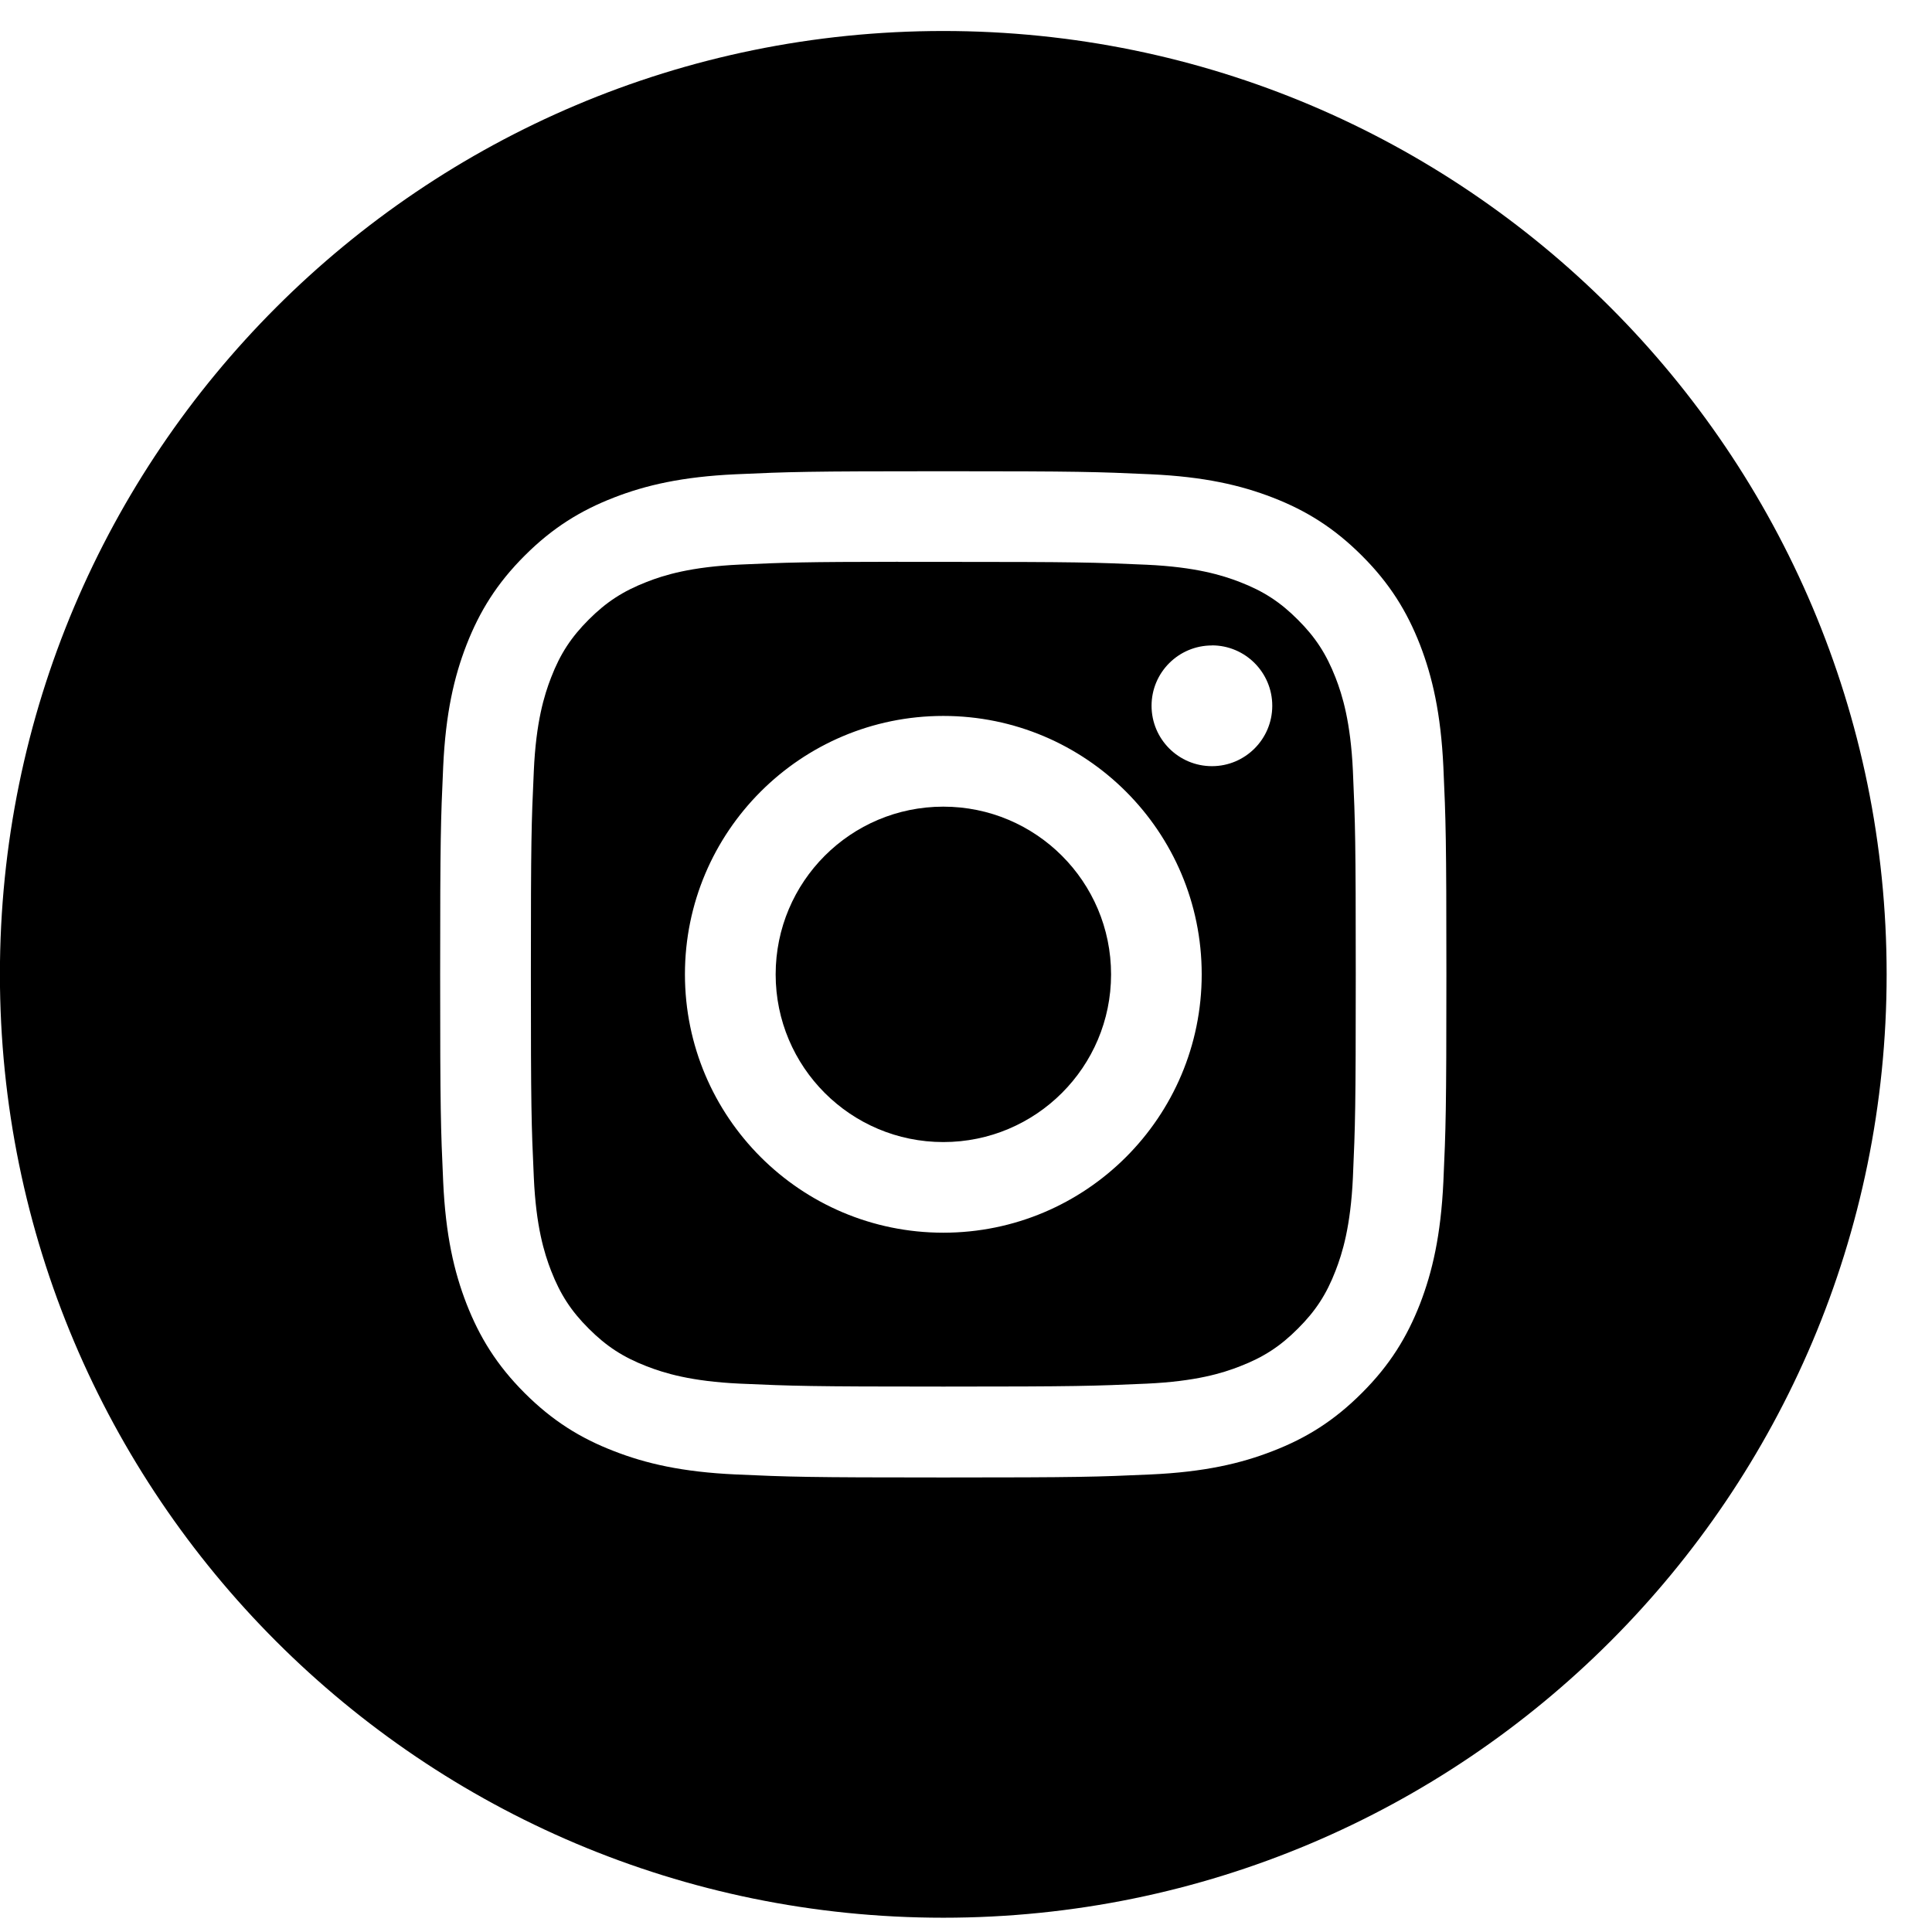<svg width="23" height="23" viewBox="0 0 23 23" fill="none" xmlns="http://www.w3.org/2000/svg">
<path fill-rule="evenodd" clip-rule="evenodd" d="M-0.001 11.599C-0.001 5.397 5.027 0.369 11.23 0.369C17.432 0.369 22.46 5.397 22.46 11.599C22.46 17.802 17.432 22.83 11.23 22.83C5.027 22.83 -0.001 17.802 -0.001 11.599ZM11.23 5.61C9.603 5.61 9.399 5.617 8.76 5.646C8.123 5.675 7.687 5.776 7.307 5.924C6.913 6.077 6.579 6.282 6.246 6.615C5.912 6.948 5.708 7.282 5.554 7.676C5.406 8.057 5.305 8.492 5.276 9.129C5.247 9.768 5.24 9.973 5.24 11.599C5.24 13.226 5.247 13.43 5.276 14.068C5.305 14.706 5.406 15.141 5.554 15.522C5.708 15.916 5.912 16.25 6.245 16.583C6.578 16.916 6.912 17.122 7.306 17.274C7.687 17.423 8.122 17.524 8.76 17.553C9.399 17.582 9.603 17.589 11.229 17.589C12.856 17.589 13.06 17.582 13.699 17.553C14.336 17.524 14.772 17.423 15.153 17.274C15.547 17.122 15.881 16.916 16.213 16.583C16.547 16.25 16.751 15.916 16.905 15.522C17.052 15.141 17.153 14.706 17.183 14.069C17.212 13.43 17.219 13.226 17.219 11.599C17.219 9.973 17.212 9.768 17.183 9.13C17.153 8.492 17.052 8.057 16.905 7.676C16.751 7.282 16.547 6.948 16.213 6.615C15.88 6.282 15.547 6.077 15.153 5.924C14.771 5.776 14.335 5.675 13.698 5.646C13.059 5.617 12.855 5.61 11.228 5.61H11.23Z" fill="black"/>
<path fill-rule="evenodd" clip-rule="evenodd" d="M10.693 6.689C10.852 6.689 11.03 6.689 11.23 6.689C12.83 6.689 13.019 6.695 13.651 6.723C14.235 6.75 14.552 6.848 14.763 6.93C15.042 7.038 15.242 7.168 15.451 7.378C15.661 7.587 15.79 7.787 15.899 8.066C15.981 8.277 16.079 8.594 16.106 9.178C16.134 9.81 16.14 9.999 16.14 11.598C16.14 13.196 16.134 13.386 16.106 14.018C16.079 14.601 15.981 14.918 15.899 15.129C15.791 15.409 15.661 15.608 15.451 15.817C15.242 16.027 15.042 16.157 14.763 16.265C14.552 16.348 14.235 16.445 13.651 16.472C13.019 16.5 12.83 16.507 11.23 16.507C9.631 16.507 9.441 16.5 8.81 16.472C8.226 16.445 7.909 16.347 7.698 16.265C7.418 16.157 7.219 16.027 7.009 15.817C6.799 15.608 6.67 15.409 6.561 15.129C6.479 14.918 6.381 14.601 6.355 14.017C6.326 13.386 6.32 13.196 6.32 11.596C6.32 9.997 6.326 9.808 6.355 9.177C6.381 8.593 6.479 8.276 6.561 8.065C6.669 7.785 6.799 7.586 7.009 7.376C7.219 7.166 7.418 7.037 7.698 6.928C7.909 6.845 8.226 6.748 8.81 6.721C9.363 6.696 9.577 6.689 10.693 6.688V6.689ZM14.428 7.684C14.031 7.684 13.709 8.005 13.709 8.402C13.709 8.799 14.031 9.121 14.428 9.121C14.824 9.121 15.146 8.799 15.146 8.402C15.146 8.005 14.824 7.683 14.428 7.683V7.684ZM11.23 8.523C9.532 8.523 8.154 9.901 8.154 11.599C8.154 13.298 9.532 14.675 11.23 14.675C12.929 14.675 14.306 13.298 14.306 11.599C14.306 9.901 12.929 8.523 11.23 8.523H11.23Z" fill="black"/>
<path fill-rule="evenodd" clip-rule="evenodd" d="M11.23 9.603C12.333 9.603 13.227 10.497 13.227 11.6C13.227 12.702 12.333 13.596 11.23 13.596C10.127 13.596 9.234 12.702 9.234 11.6C9.234 10.497 10.127 9.603 11.23 9.603Z" fill="black"/>
</svg>

